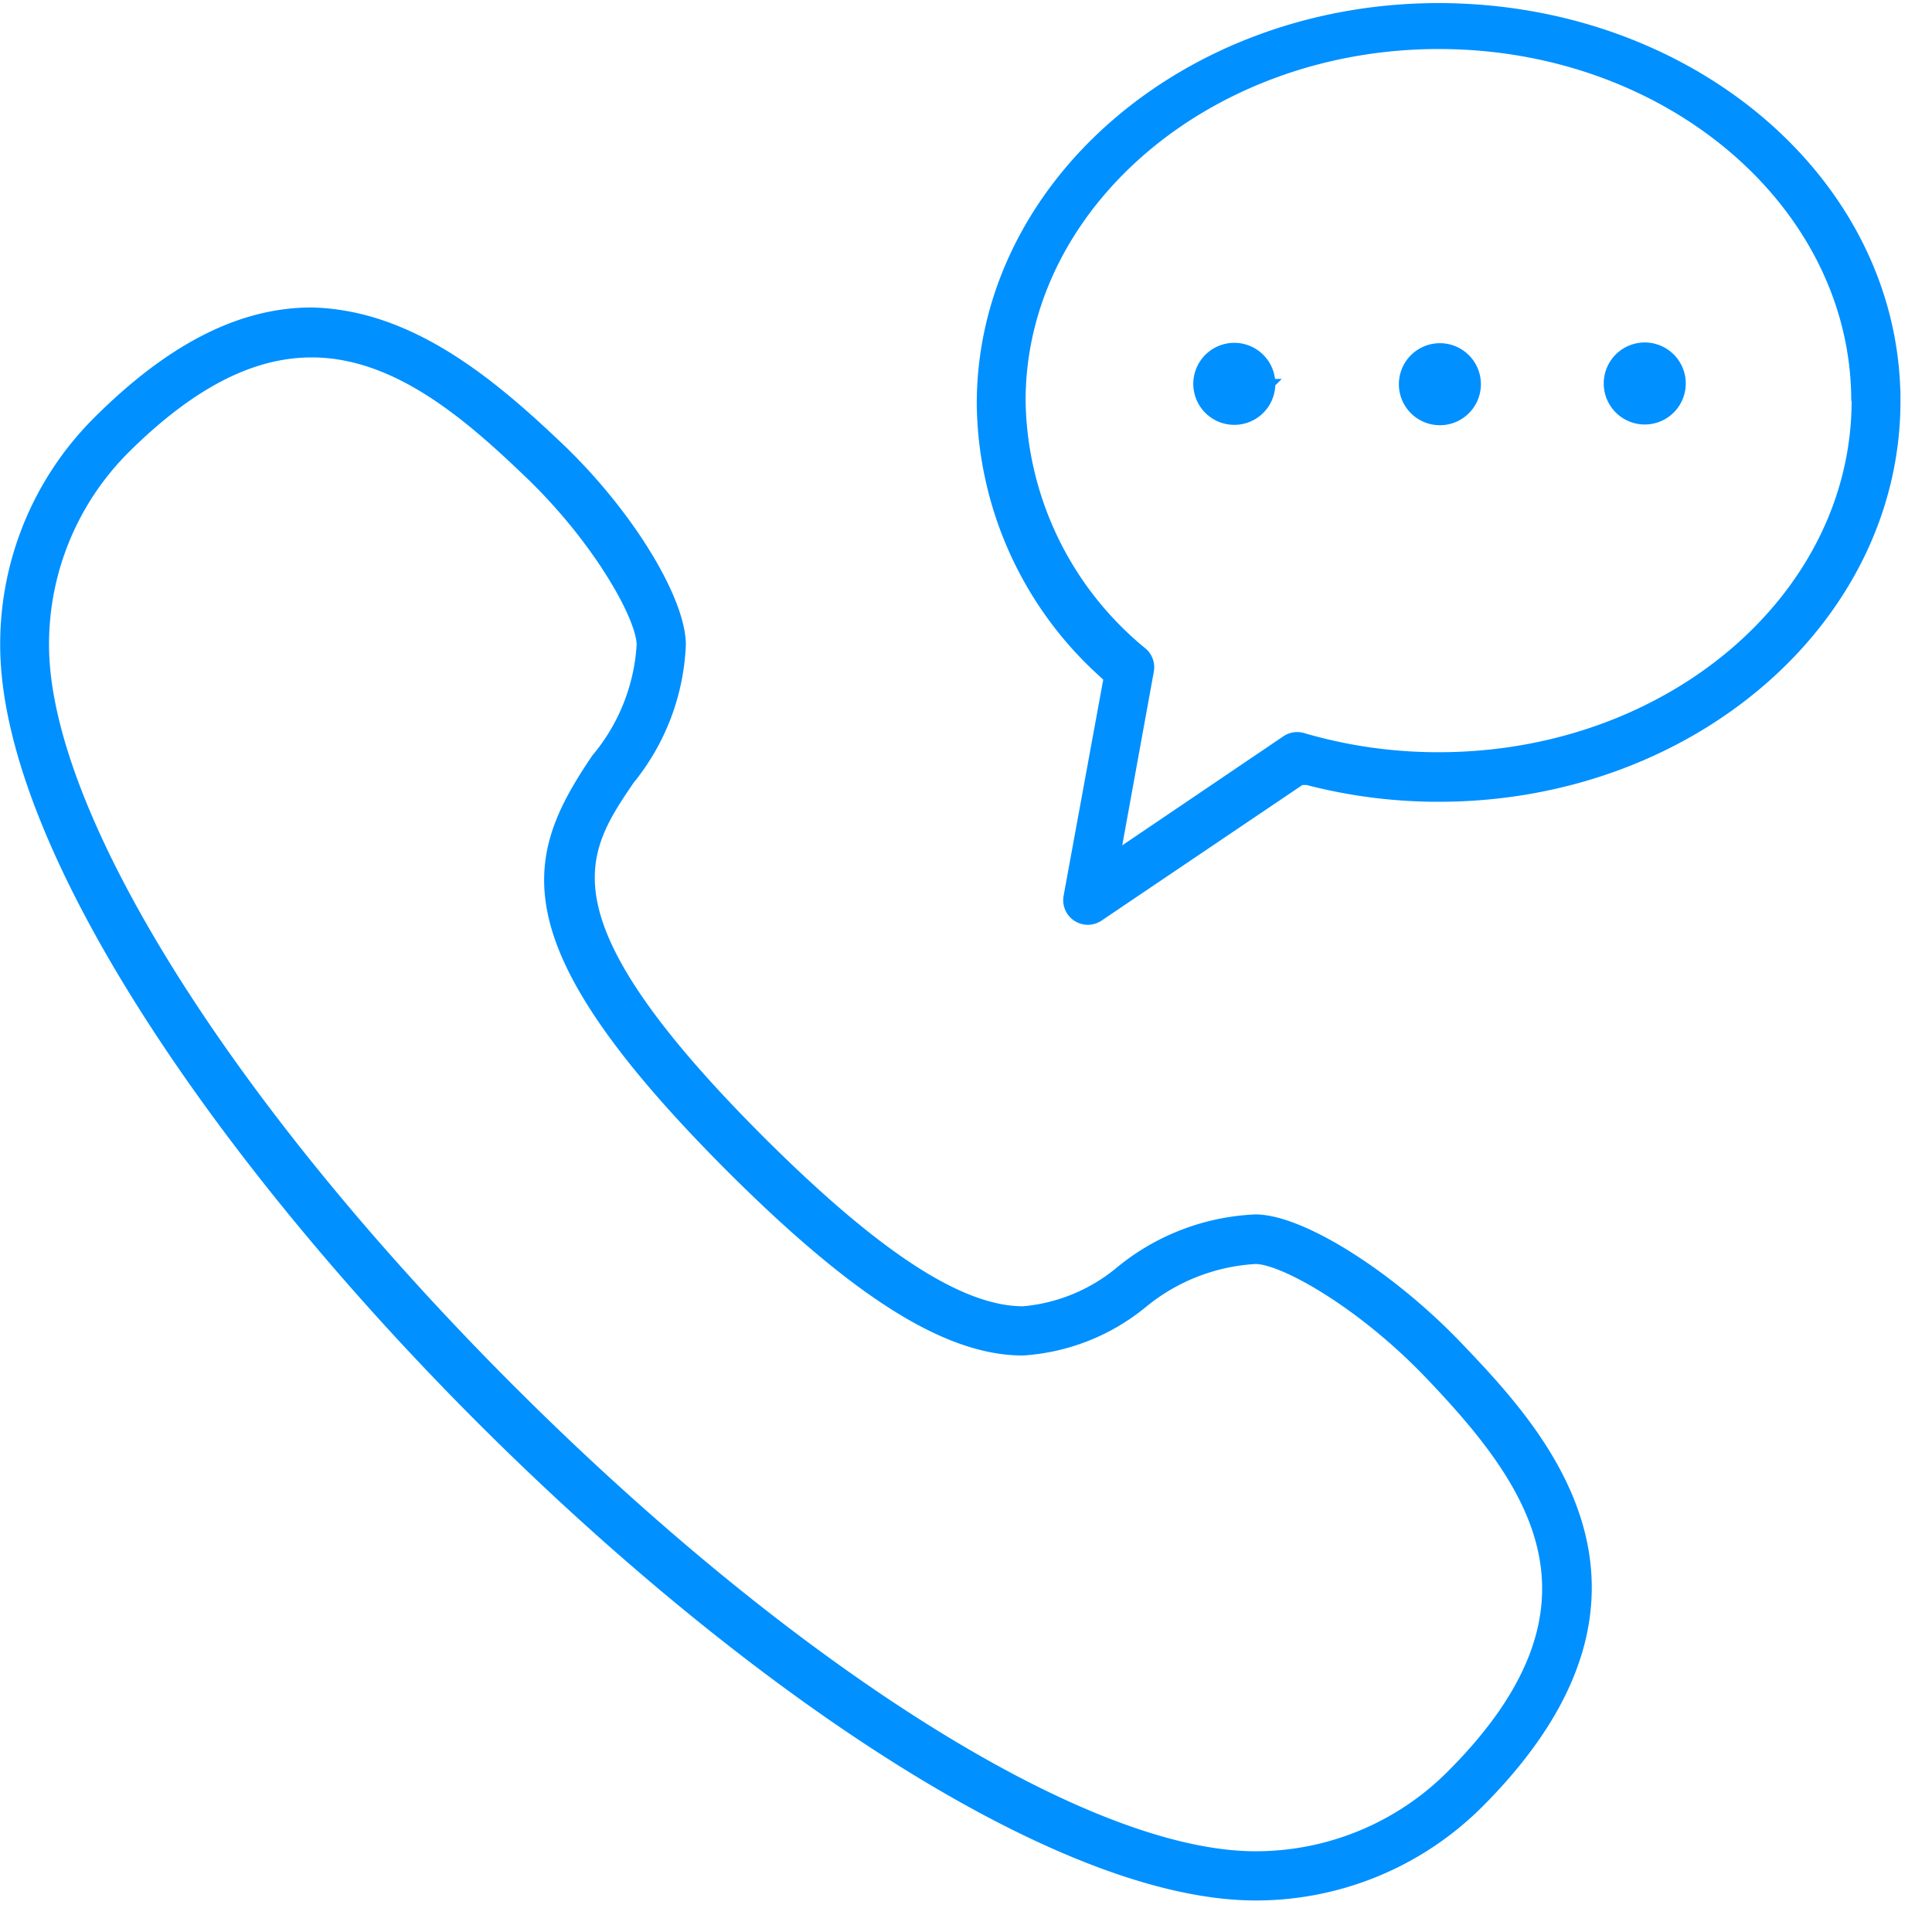 <svg width="53" height="53" viewBox="0 0 53 53" xmlns="http://www.w3.org/2000/svg"><title>FA0AEDB1-7956-460C-A416-6C259CDECBBF</title><path d="M40.5 10.54a1 1 0 1 1-2 0 1 1 0 0 1 2 0zm-25.29 1.6c2 1.86 3.48 4.3 3.48 5.55a6.29 6.29 0 0 1-1.41 3.71c-1.36 2-2.53 3.77 3.58 9.88 3.2 3.19 5.49 4.68 7.21 4.68a4.8 4.8 0 0 0 2.67-1.11 6.28 6.28 0 0 1 3.7-1.41c1.25 0 3.68 1.53 5.55 3.48 2.24 2.35 6.41 6.72.59 12.55a8.66 8.66 0 0 1-6.14 2.54C23.54 52 .13 28.62.13 17.69a8.64 8.64 0 0 1 2.53-6.13c2-2 3.93-3 5.89-3 2.57.06 4.72 1.74 6.66 3.58zm2.38 5.55c0-.74-1.19-2.9-3.14-4.75-1.65-1.58-3.61-3.26-5.9-3.26-1.66 0-3.33.87-5.12 2.65a7.56 7.56 0 0 0-2.21 5.36c0 4.62 5 12.63 12.77 20.4 7.77 7.77 15.8 12.82 20.45 12.82a7.56 7.56 0 0 0 5.36-2.22c4.67-4.67 2.26-8-.61-11-1.86-1.94-4-3.14-4.75-3.14a5.33 5.33 0 0 0-3.1 1.22 5.78 5.78 0 0 1-3.28 1.29c-2.06 0-4.53-1.54-8-5-6.28-6.28-5.55-8.54-3.71-11.26a5.33 5.33 0 0 0 1.24-3.11zm27.53-8.17a1 1 0 1 0 0 2 1 1 0 0 0 0-2zm-10.26 1a1 1 0 1 0 0 .02v-.02zm17.15.48c0 6-5.62 10.87-12.54 10.87a14.28 14.28 0 0 1-3.61-.46h-.17l-5.54 3.74a.55.55 0 0 1-.85-.55l1.1-6-.15-.14a10.09 10.09 0 0 1-3.33-7.38c0-6 5.63-10.87 12.54-10.87C46.37.21 52.01 5 52.01 11zm-1.1 0c0-5.39-5.13-9.78-11.44-9.78s-11.46 4.4-11.46 9.77a9.06 9.06 0 0 0 3.34 6.9.55.55 0 0 1 .18.51l-.92 5.06 4.67-3.16a.55.55 0 0 1 .46-.07 13.17 13.17 0 0 0 3.71.53c6.33.01 11.47-4.37 11.47-9.77l-.01.01z" stroke-width=".25" stroke="#0090FF" fill="#0090FF"/></svg>